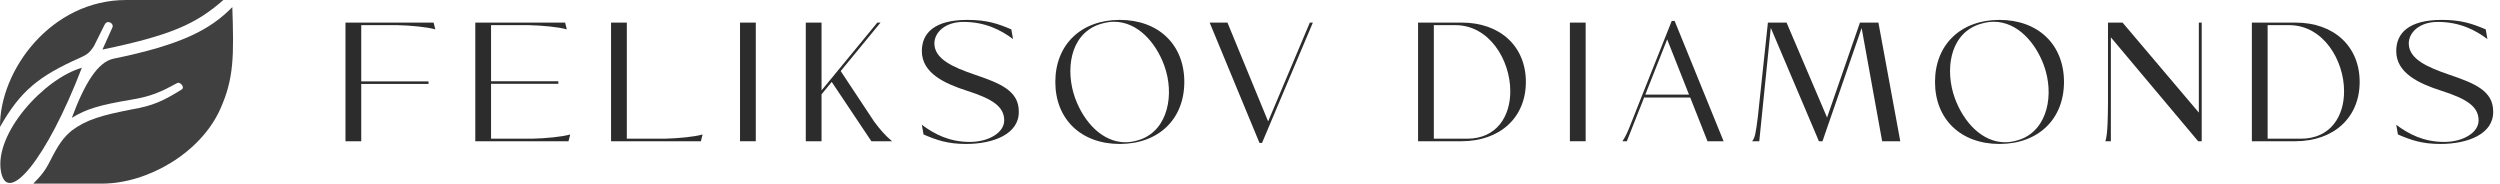 <svg width="354" height="26" viewBox="0 0 354 26" fill="none" xmlns="http://www.w3.org/2000/svg">
<path d="M17.869 0C7.253 0 -0.064 9.929 0 17.978C2.885 12.894 5.436 10.797 11.365 8.165C12.244 7.775 12.689 7.5 13.309 6.518L14.805 3.51C15.178 2.722 16.15 3.295 15.926 3.868L14.505 7.019C24.123 5.014 27.722 3.439 31.627 0H17.869Z" fill="#404040"/>
<path d="M11.59 9.598C6.281 11.102 -0.896 18.909 0.15 24.353C1.064 29.105 6.58 22.634 11.59 9.598Z" fill="#404040"/>
<path d="M16.076 8.309C25.617 6.358 29.758 4.226 32.898 1.003C33.122 7.95 33.141 11.102 31.178 15.471C28.412 21.631 20.935 26 14.431 26H4.711C5.791 24.901 6.356 24.256 7.104 22.777C8.301 20.407 8.974 19.489 10.169 18.479C12.274 16.922 14.37 16.329 18.767 15.471C21.619 14.983 23.124 14.294 25.721 12.678C26.244 12.32 25.469 11.559 25.122 11.747C22.762 13.024 21.459 13.634 18.618 14.11C14.064 14.873 12.214 15.434 10.169 16.689C12.016 11.721 13.889 8.756 16.076 8.309Z" fill="#404040"/>
<path d="M48.92 20H51.152V11.888H60.68V11.528H51.152V3.56H56.24C58.208 3.608 60.488 3.824 61.64 4.16L61.4 3.2H48.92V20Z" fill="#2C2C2C"/>
<path d="M67.301 20H80.501L80.741 19.04C79.589 19.376 77.309 19.592 75.341 19.64H69.533V11.864H79.061V11.504H69.533V3.56H74.861C76.829 3.608 79.109 3.824 80.261 4.16L80.021 3.2H67.301V20Z" fill="#2C2C2C"/>
<path d="M86.525 20H99.245L99.485 19.04C98.333 19.376 96.053 19.592 94.085 19.64H88.757V3.2H86.525V20Z" fill="#2C2C2C"/>
<path d="M104.788 20H107.02V3.2H104.788V20Z" fill="#2C2C2C"/>
<path d="M114.099 20H116.331V13.352L117.771 11.6L123.387 20H126.315C125.259 19.112 124.635 18.344 123.795 17.24L119.043 10.064L124.683 3.2H124.227L116.331 12.8V3.2H114.099V20Z" fill="#2C2C2C"/>
<path d="M136.797 20.384C140.685 20.384 144.333 18.968 144.261 15.776C144.261 12.848 141.621 11.792 138.021 10.568C134.973 9.536 132.309 8.36 132.309 6.152C132.309 4.616 133.797 3.104 136.413 3.104C139.509 3.104 141.693 4.232 143.445 5.528L143.205 4.16C141.285 3.344 139.725 2.816 136.989 2.816C132.309 2.816 130.533 4.688 130.533 7.232C130.533 10.376 133.797 11.84 136.917 12.848C140.541 14 142.197 15.104 142.197 17.048C142.197 18.824 139.917 20.096 137.349 20.096C134.373 20.096 132.285 18.968 130.533 17.672L130.773 19.04C132.669 19.856 134.205 20.384 136.797 20.384Z" fill="#2C2C2C"/>
<path d="M149.434 11.6C149.434 16.88 153.082 20.384 158.554 20.384C164.05 20.384 167.698 16.88 167.698 11.6C167.698 6.32 164.05 2.816 158.554 2.816C153.082 2.816 149.434 6.32 149.434 11.6ZM152.242 13.904C150.874 10.136 151.378 5 155.554 3.488C156.322 3.224 157.042 3.08 157.738 3.08C161.122 3.08 163.69 6.056 164.866 9.296C166.33 13.328 165.418 18.32 161.53 19.736C160.786 20 160.066 20.144 159.37 20.144C156.106 20.144 153.49 17.312 152.242 13.904Z" fill="#2C2C2C"/>
<path d="M178.343 20.24H178.703L185.903 3.2H185.471L179.567 17.192L173.807 3.2H171.287L178.343 20.24Z" fill="#2C2C2C"/>
<path d="M200.799 20H206.919C212.415 20 216.063 16.64 216.063 11.6C216.063 6.56 212.415 3.2 206.991 3.2H200.799V20ZM207.735 19.64H203.031V3.56H206.079C210.927 3.56 213.855 8.552 213.855 12.896C213.879 16.4 211.983 19.64 207.735 19.64Z" fill="#2C2C2C"/>
<path d="M222.297 20H224.529V3.2H222.297V20Z" fill="#2C2C2C"/>
<path d="M241.783 20H244.063L237.127 2.96H236.719L232.087 14.6C230.599 18.344 230.455 18.896 229.735 20H230.359L232.855 13.688V13.808H239.335L241.783 20ZM232.975 13.4L236.071 5.576L239.167 13.4H232.975Z" fill="#2C2C2C"/>
<path d="M257.56 20H258.064L263.608 3.968L266.512 20H269.08L265.984 3.2H263.368L258.712 16.64L252.976 3.2H250.336L248.92 16.472C248.608 18.944 248.512 19.472 248.104 20H249.112L250.744 3.944L257.56 20Z" fill="#2C2C2C"/>
<path d="M273.997 11.6C273.997 16.88 277.645 20.384 283.117 20.384C288.613 20.384 292.261 16.88 292.261 11.6C292.261 6.32 288.613 2.816 283.117 2.816C277.645 2.816 273.997 6.32 273.997 11.6ZM276.805 13.904C275.437 10.136 275.941 5 280.117 3.488C280.885 3.224 281.605 3.08 282.301 3.08C285.685 3.08 288.253 6.056 289.429 9.296C290.893 13.328 289.981 18.32 286.093 19.736C285.349 20 284.629 20.144 283.933 20.144C280.669 20.144 278.053 17.312 276.805 13.904Z" fill="#2C2C2C"/>
<path d="M311.259 20H311.763V3.2H311.355V15.944L300.555 3.2H298.491V14.624C298.467 16.592 298.467 18.848 298.131 20H298.899V5.288L311.259 20Z" fill="#2C2C2C"/>
<path d="M318.864 20H324.984C330.48 20 334.128 16.64 334.128 11.6C334.128 6.56 330.48 3.2 325.056 3.2H318.864V20ZM325.8 19.64H321.096V3.56H324.144C328.992 3.56 331.92 8.552 331.92 12.896C331.944 16.4 330.048 19.64 325.8 19.64Z" fill="#2C2C2C"/>
<path d="M345.57 20.384C349.458 20.384 353.106 18.968 353.034 15.776C353.034 12.848 350.394 11.792 346.794 10.568C343.746 9.536 341.082 8.36 341.082 6.152C341.082 4.616 342.57 3.104 345.186 3.104C348.282 3.104 350.466 4.232 352.218 5.528L351.978 4.16C350.058 3.344 348.498 2.816 345.762 2.816C341.082 2.816 339.306 4.688 339.306 7.232C339.306 10.376 342.57 11.84 345.69 12.848C349.314 14 350.97 15.104 350.97 17.048C350.97 18.824 348.69 20.096 346.122 20.096C343.146 20.096 341.058 18.968 339.306 17.672L339.546 19.04C341.442 19.856 342.978 20.384 345.57 20.384Z" fill="#2C2C2C"/>
</svg>
